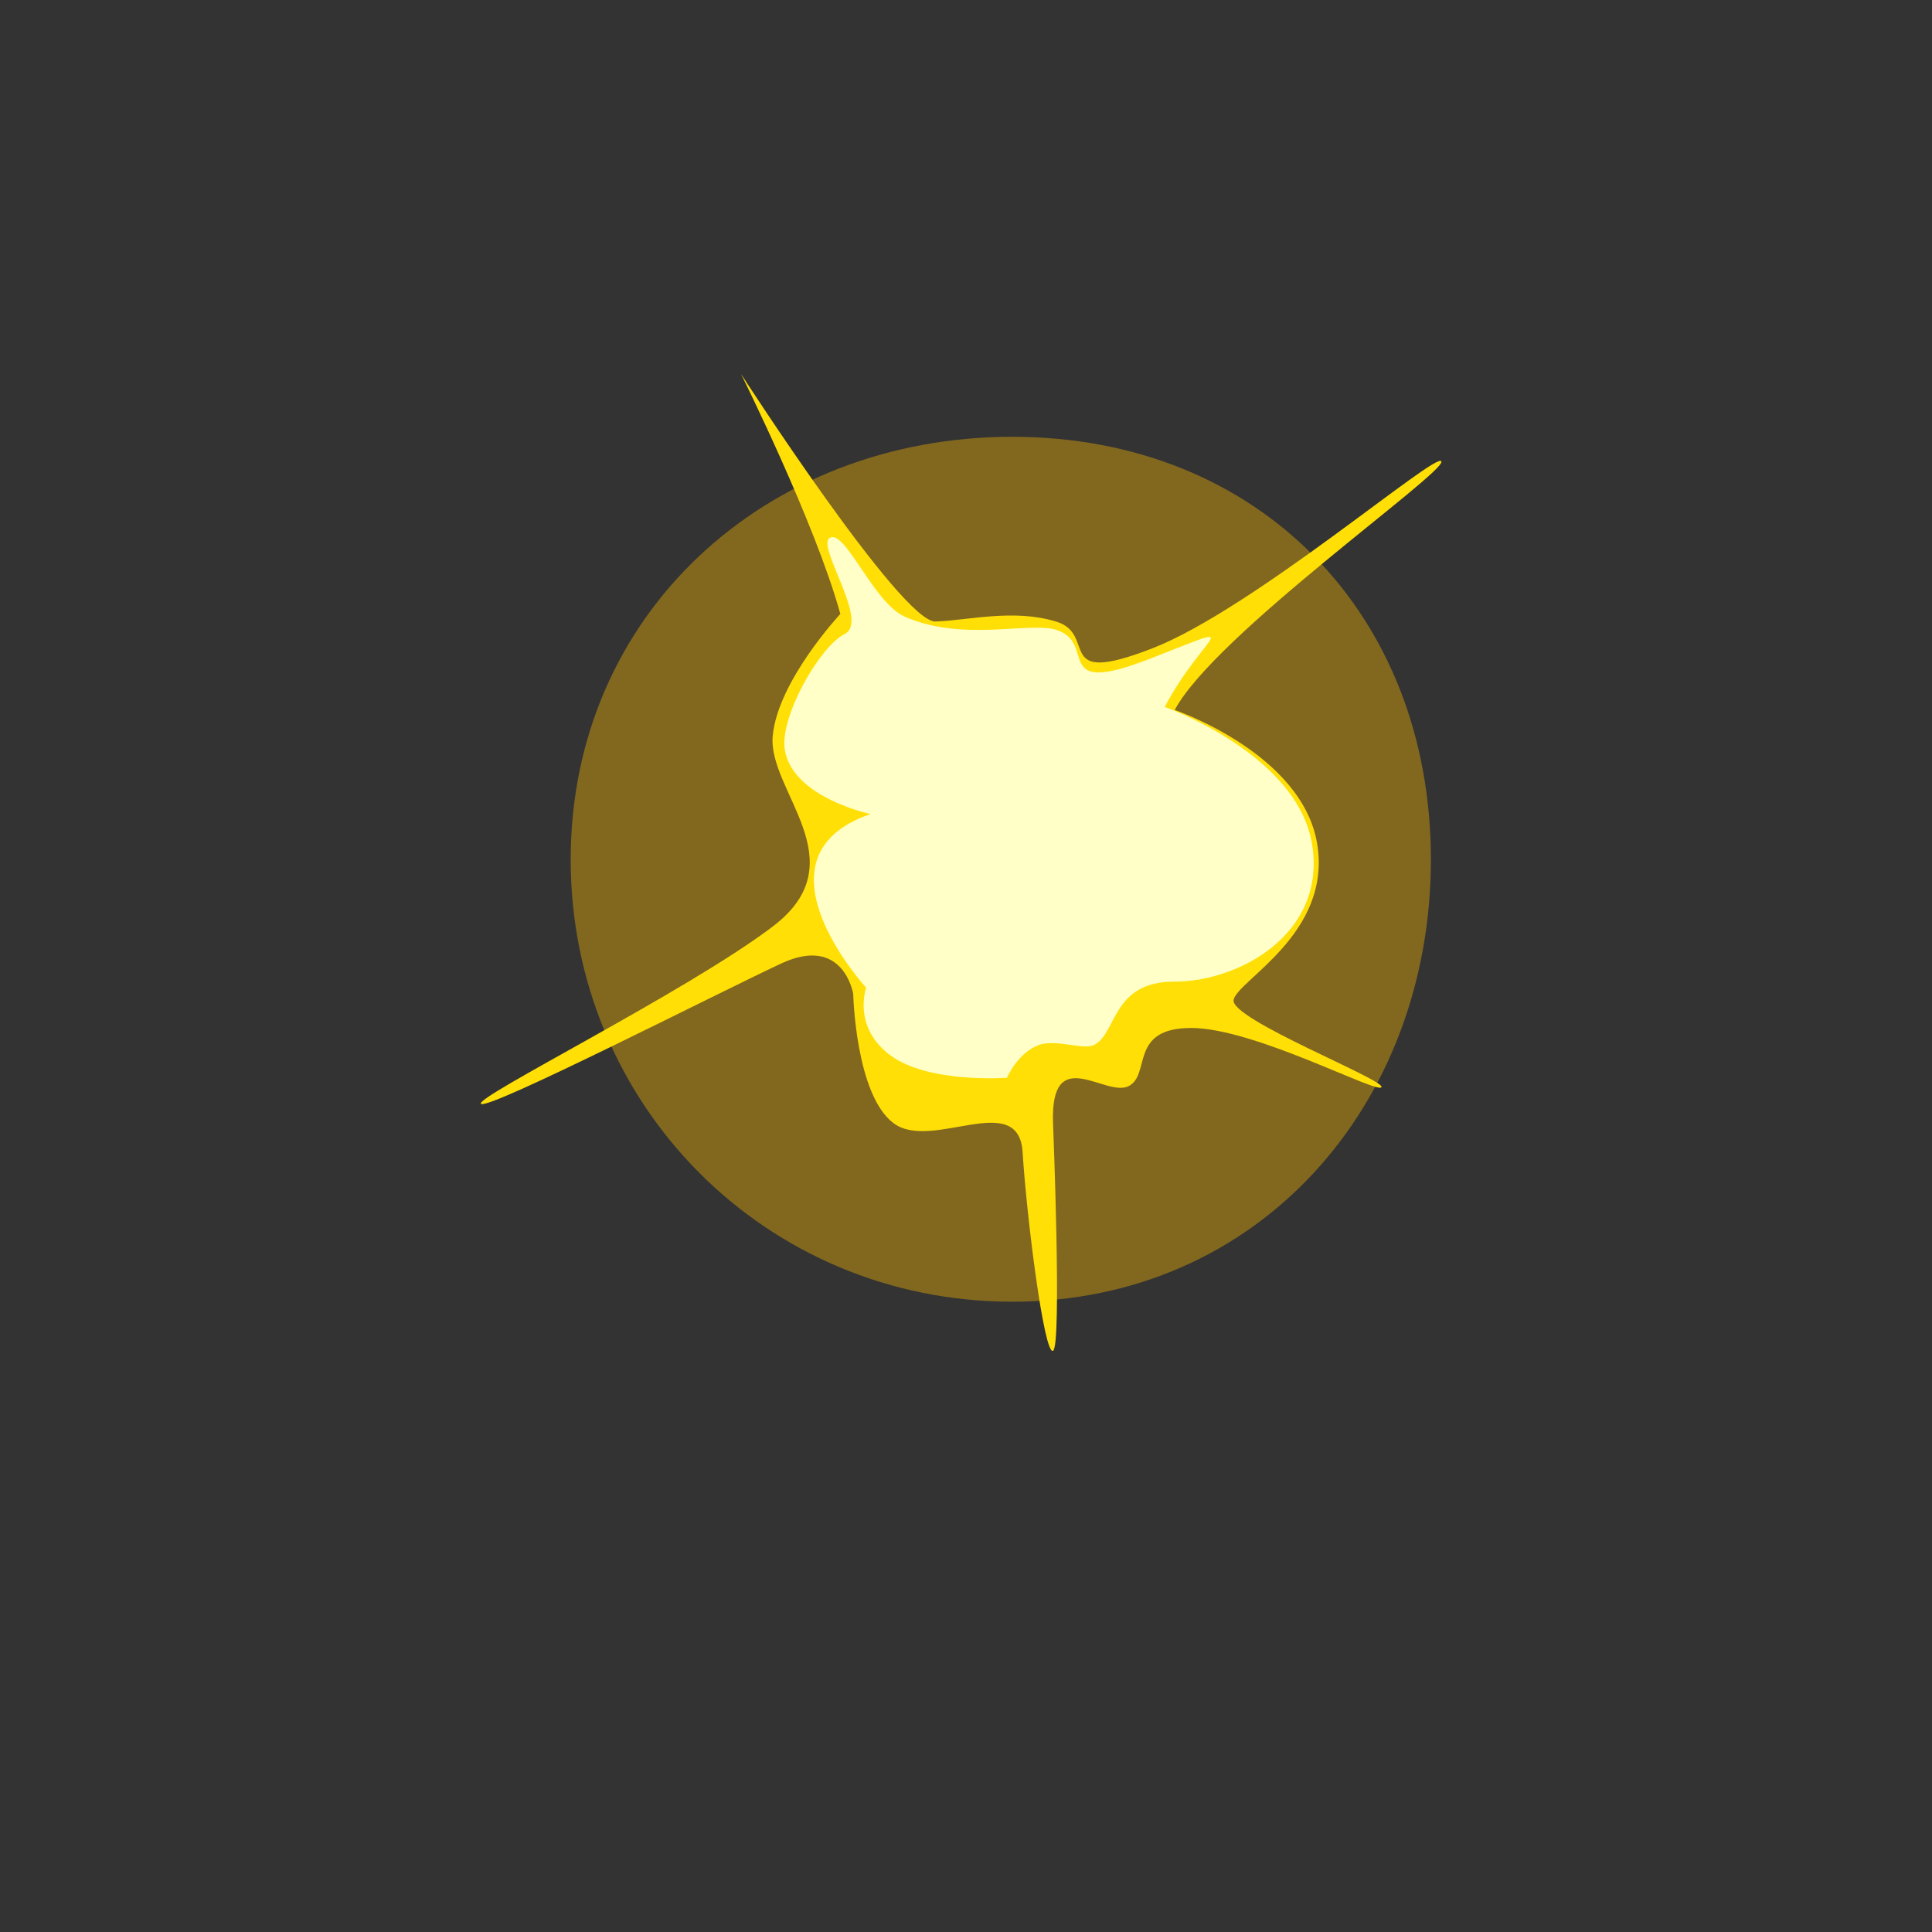 <svg xmlns="http://www.w3.org/2000/svg" xmlns:xlink="http://www.w3.org/1999/xlink" width="460" height="460" viewBox="0 0 460 460">
  <rect x="0" y="0" width="460" height="460" fill="#333333" stroke="none"/>
  <defs>
    <style>
      .cls-1 {
        clip-path: url(#clip-explosion-1_2);
      }

      .cls-2 {
        fill: #f8b700;
        opacity: 0.4;
      }

      .cls-3 {
        fill: #ffdf05;
      }

      .cls-4 {
        fill: #ffffc7;
      }
    </style>
    <clipPath id="clip-explosion-1_2">
      <rect width="460" height="460"/>
    </clipPath>
  </defs>
  <g id="explosion-1_2" class="cls-1">
    <path id="Pfad_4" data-name="Pfad 4" class="cls-2" d="M106.5,0c58.818,0,99.669,42.375,99.669,100.641S165.318,205.929,106.5,205.929,1.361,158.907,1.361,100.641,47.682,0,106.5,0Z" transform="translate(134.518 104)"/>
    <path id="Pfad_2" data-name="Pfad 2" class="cls-3" d="M2879.93,1823.067s17.649,35.425,23.634,57.114c0,0-14.867,15.892-16.1,29.022s20.433,29.887,0,45.4-71.514,40.856-69.445,42.236,56.659-26.548,71.485-33.444,17.124,7.24,17.124,7.24.54,24.006,9.616,30.8,29.8-8.192,30.723,6.949,5.111,48.371,7.24,47.235,0-54.185,0-54.185c-.69-19.254,12.438-6.144,17.929-8.8s-.012-13.929,15.055-13.877,44.459,15.867,45.215,14.082-35.906-16.122-35.216-20.719,23.488-15.735,19.9-37.25-33.915-31.823-33.915-31.823c9.413-17.779,64.244-56.326,63.5-59.164s-44.8,35.135-68.8,44.473-12.792-3.312-22.97-6.374-20.618-.3-28.686,0S2879.93,1823.067,2879.93,1823.067Z" transform="translate(-2703.482 -1734)"/>
    <path id="Pfad_3" data-name="Pfad 3" class="cls-4" d="M2910.761,1927.82c-29.732,10.16-1.046,41.348-1.046,41.348s-3.362,9.263,5.715,16.061,27.79,5.379,27.79,5.379,2.6-5.989,7.62-7.806c4.071-1.473,10.475,1.273,13.11,0,5.491-2.652,4.163-15.141,19.23-15.09s36.271-11.273,32.685-32.788-35.07-32.615-35.07-32.615c9.413-17.779,20.562-20.842-3.436-11.5s-12.307-3.81-22.486-6.873c-6.463-1.945-22.491,2.973-36.082-3.175-7.42-3.357-14.18-21.021-17.779-18.676-3.175,2.069,9.562,19.871,3.586,22.859s-15.5,19.759-14.268,27.528C2892.15,1923.927,2910.761,1927.82,2910.761,1927.82Z" transform="translate(-2703.482 -1734)"/>
  </g>
</svg>

